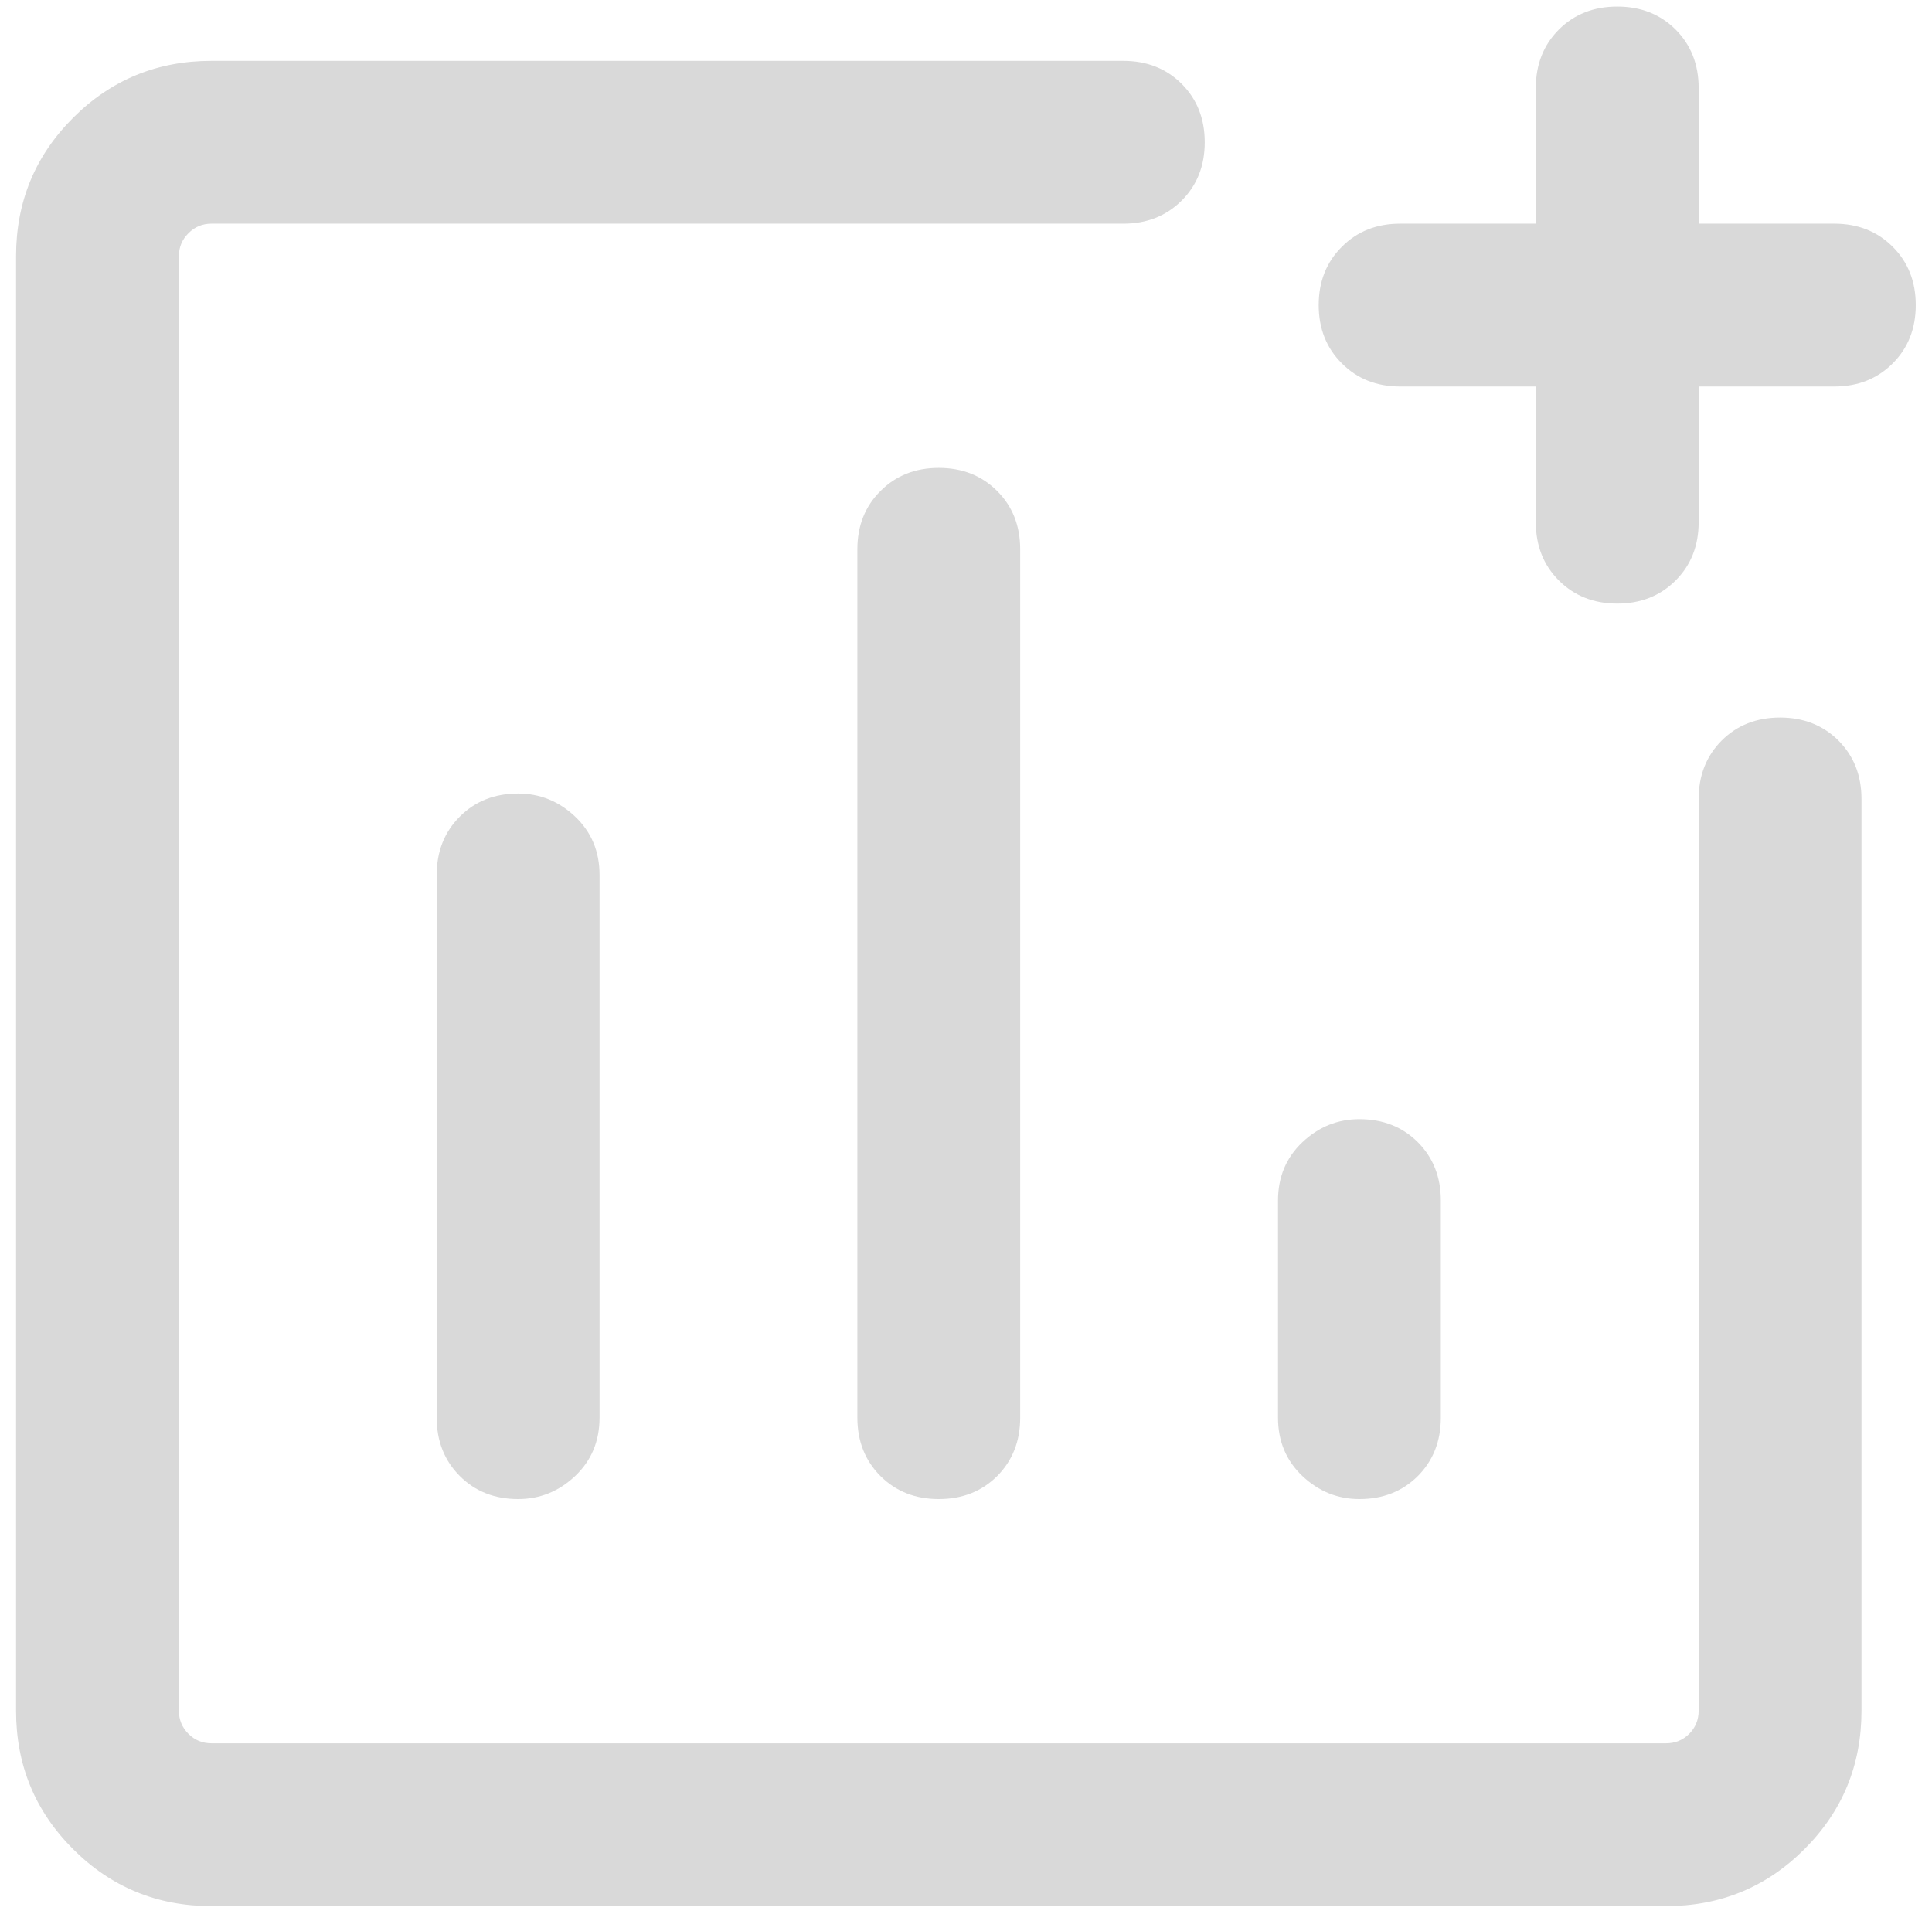 <svg width="109" height="108" viewBox="0 0 109 108" fill="none" xmlns="http://www.w3.org/2000/svg">
<path d="M29.232 84.584C30.457 84.584 31.528 84.151 32.447 83.286C33.366 82.416 33.825 81.318 33.825 79.991V49.369C33.825 48.042 33.366 46.944 32.447 46.074C31.528 45.208 30.457 44.775 29.232 44.775C27.905 44.775 26.808 45.208 25.943 46.074C25.073 46.944 24.638 48.042 24.638 49.369V79.991C24.638 81.318 25.073 82.416 25.943 83.286C26.808 84.151 27.905 84.584 29.232 84.584ZM52.964 84.584C54.291 84.584 55.389 84.151 56.259 83.286C57.124 82.416 57.557 81.318 57.557 79.991V30.995C57.557 29.669 57.124 28.572 56.259 27.707C55.389 26.837 54.291 26.402 52.964 26.402C51.637 26.402 50.541 26.837 49.675 27.707C48.805 28.572 48.371 29.669 48.371 30.995V79.991C48.371 81.318 48.805 82.416 49.675 83.286C50.541 84.151 51.637 84.584 52.964 84.584ZM76.696 84.584C78.023 84.584 79.121 84.151 79.991 83.286C80.857 82.416 81.289 81.318 81.289 79.991V67.742C81.289 66.415 80.857 65.317 79.991 64.447C79.121 63.581 78.023 63.149 76.696 63.149C75.471 63.149 74.399 63.581 73.481 64.447C72.562 65.317 72.103 66.415 72.103 67.742V79.991C72.103 81.318 72.562 82.416 73.481 83.286C74.399 84.151 75.471 84.584 76.696 84.584ZM11.93 107.551C8.868 107.551 6.265 106.479 4.122 104.335C1.978 102.192 0.906 99.589 0.906 96.527V14.46C0.906 11.397 1.978 8.794 4.122 6.651C6.265 4.507 8.868 3.436 11.93 3.436H63.375C64.702 3.436 65.801 3.868 66.67 4.734C67.536 5.604 67.969 6.702 67.969 8.029C67.969 9.356 67.536 10.452 66.67 11.318C65.801 12.187 64.702 12.622 63.375 12.622H11.93C11.42 12.622 10.987 12.802 10.632 13.161C10.273 13.516 10.093 13.949 10.093 14.46V96.527C10.093 97.037 10.273 97.472 10.632 97.831C10.987 98.187 11.42 98.364 11.93 98.364H93.998C94.508 98.364 94.943 98.187 95.302 97.831C95.657 97.472 95.835 97.037 95.835 96.527V45.082C95.835 43.755 96.268 42.656 97.133 41.787C98.003 40.921 99.101 40.488 100.428 40.488C101.755 40.488 102.854 40.921 103.723 41.787C104.589 42.656 105.022 43.755 105.022 45.082V96.527C105.022 99.589 103.95 102.192 101.806 104.335C99.663 106.479 97.06 107.551 93.998 107.551H11.93ZM91.242 34.058C89.915 34.058 88.816 33.623 87.947 32.753C87.081 31.888 86.648 30.791 86.648 29.464V21.809H78.993C77.666 21.809 76.57 21.374 75.704 20.504C74.834 19.639 74.399 18.542 74.399 17.215C74.399 15.889 74.834 14.792 75.704 13.927C76.57 13.057 77.666 12.622 78.993 12.622H86.648V4.967C86.648 3.64 87.081 2.541 87.947 1.672C88.816 0.806 89.915 0.373 91.242 0.373C92.569 0.373 93.667 0.806 94.537 1.672C95.402 2.541 95.835 3.64 95.835 4.967V12.622H103.49C104.817 12.622 105.916 13.057 106.785 13.927C107.651 14.792 108.084 15.889 108.084 17.215C108.084 18.542 107.651 19.639 106.785 20.504C105.916 21.374 104.817 21.809 103.49 21.809H95.835V29.464C95.835 30.791 95.402 31.888 94.537 32.753C93.667 33.623 92.569 34.058 91.242 34.058Z" fill="#D9D9D9"/>
</svg>
